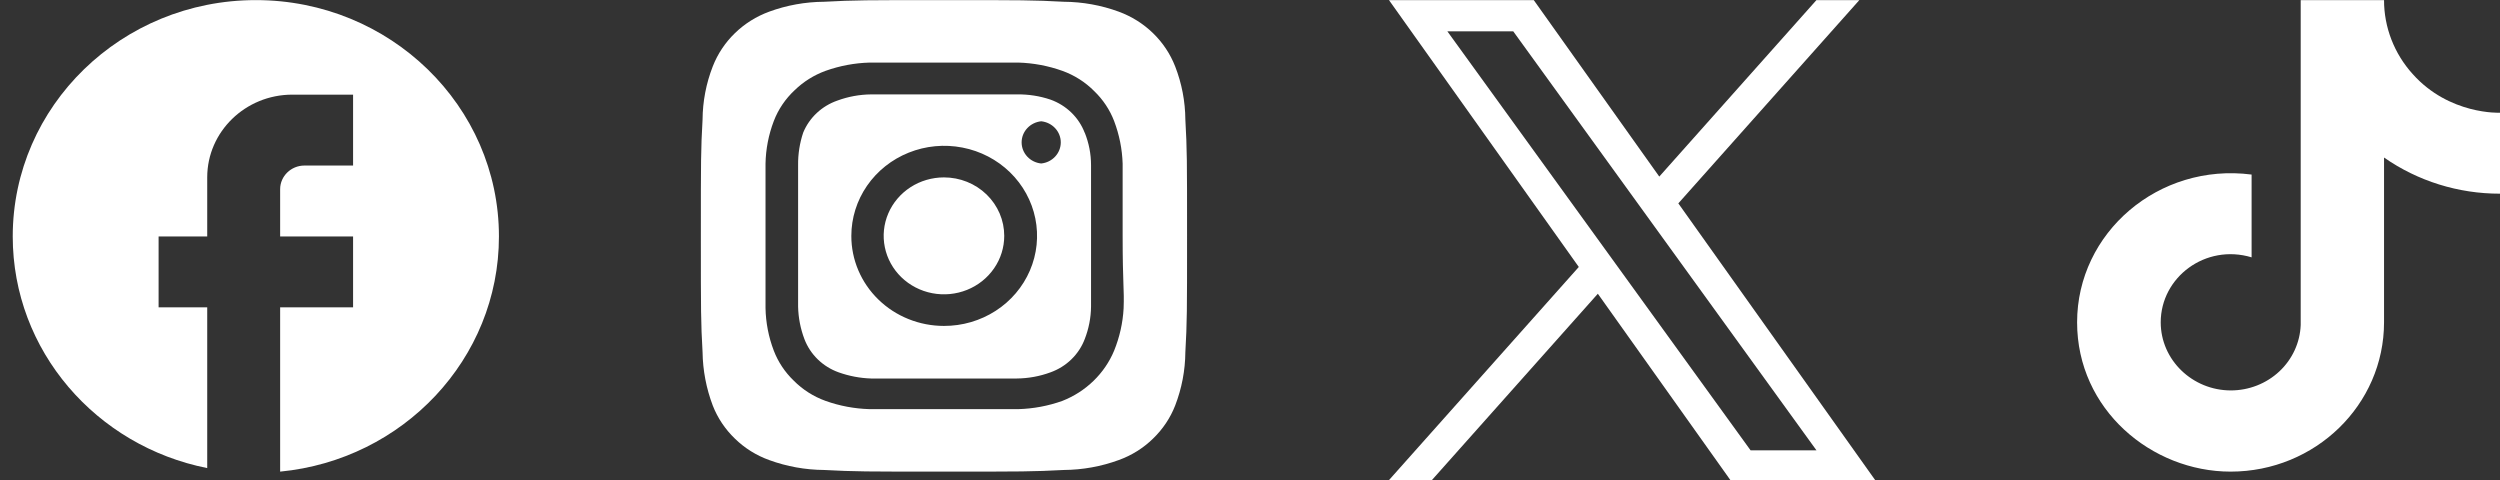 <svg width="125" height="24" viewBox="0 0 125 24" fill="none" xmlns="http://www.w3.org/2000/svg">
<rect x="0" y="0" width="125" height="24" fill="#333333" stroke="none"/>
<g id="Vector">
<path d="M24.947 11.823C24.947 5.299 19.501 0.005 12.792 0.005C6.082 0.005 0.637 5.299 0.637 11.823C0.637 17.542 4.818 22.305 10.361 23.404V15.368H7.93V11.823H10.361V8.868C10.361 6.587 12.269 4.732 14.615 4.732H17.654V8.277H15.223C14.554 8.277 14.007 8.809 14.007 9.459V11.823H17.654V15.368H14.007V23.581C20.145 22.99 24.947 17.956 24.947 11.823Z" fill="white"/>
<path d="M47.198 8.87C46.602 8.87 46.019 9.041 45.523 9.362C45.028 9.684 44.641 10.14 44.413 10.674C44.185 11.209 44.125 11.796 44.242 12.363C44.358 12.931 44.645 13.451 45.066 13.86C45.488 14.269 46.025 14.548 46.61 14.66C47.195 14.773 47.801 14.715 48.352 14.494C48.902 14.273 49.373 13.898 49.704 13.417C50.036 12.937 50.212 12.371 50.212 11.793C50.212 11.409 50.135 11.029 49.983 10.674C49.831 10.32 49.609 9.997 49.33 9.726C49.05 9.454 48.717 9.239 48.352 9.092C47.986 8.945 47.594 8.87 47.198 8.87ZM59.268 5.982C59.261 5.071 59.089 4.169 58.757 3.318C58.513 2.694 58.136 2.128 57.65 1.657C57.164 1.185 56.58 0.819 55.937 0.583C55.059 0.261 54.129 0.094 53.19 0.088C51.622 0.005 51.16 0.005 47.198 0.005C43.235 0.005 42.774 0.005 41.206 0.088C40.267 0.094 39.337 0.261 38.459 0.583C37.816 0.819 37.232 1.185 36.746 1.657C36.26 2.128 35.883 2.694 35.639 3.318C35.307 4.169 35.134 5.071 35.128 5.982C35.043 7.502 35.043 7.95 35.043 11.793C35.043 15.636 35.043 16.084 35.128 17.605C35.141 18.518 35.314 19.423 35.639 20.28C35.882 20.901 36.259 21.464 36.745 21.931C37.229 22.405 37.814 22.771 38.459 23.003C39.337 23.325 40.267 23.492 41.206 23.499C42.774 23.581 43.235 23.581 47.198 23.581C51.16 23.581 51.622 23.581 53.19 23.499C54.129 23.492 55.059 23.325 55.937 23.003C56.582 22.771 57.167 22.405 57.651 21.931C58.137 21.464 58.514 20.901 58.757 20.28C59.088 19.424 59.261 18.519 59.268 17.605C59.353 16.084 59.353 15.636 59.353 11.793C59.353 7.95 59.353 7.502 59.268 5.982ZM56.181 15.412C56.142 16.14 55.981 16.856 55.706 17.534C55.471 18.099 55.12 18.613 54.675 19.044C54.23 19.476 53.7 19.816 53.117 20.045C52.412 20.297 51.669 20.436 50.917 20.457H43.478C42.727 20.436 41.984 20.297 41.279 20.045C40.676 19.828 40.131 19.481 39.686 19.031C39.246 18.608 38.906 18.097 38.69 17.534C38.429 16.85 38.289 16.129 38.276 15.4V8.186C38.289 7.457 38.429 6.736 38.69 6.052C38.913 5.468 39.271 4.94 39.735 4.508C40.173 4.083 40.699 3.754 41.279 3.542C41.984 3.29 42.727 3.15 43.478 3.129H50.917C51.669 3.15 52.412 3.29 53.117 3.542C53.72 3.759 54.265 4.105 54.71 4.555C55.15 4.978 55.49 5.489 55.706 6.052C55.966 6.737 56.11 7.457 56.132 8.186V11.793C56.132 14.221 56.217 14.469 56.181 15.4V15.412ZM54.236 6.642C54.091 6.261 53.863 5.915 53.567 5.628C53.271 5.341 52.914 5.12 52.522 4.98C51.983 4.798 51.415 4.711 50.844 4.72H43.551C42.978 4.726 42.41 4.83 41.874 5.027C41.487 5.161 41.135 5.373 40.839 5.649C40.544 5.926 40.312 6.26 40.16 6.63C39.984 7.155 39.898 7.705 39.905 8.257V15.329C39.917 15.885 40.024 16.435 40.221 16.956C40.366 17.337 40.594 17.683 40.89 17.97C41.186 18.257 41.542 18.478 41.935 18.618C42.453 18.803 42.999 18.907 43.551 18.925H50.844C51.418 18.919 51.986 18.816 52.522 18.618C52.914 18.478 53.271 18.257 53.567 17.97C53.863 17.683 54.091 17.337 54.236 16.956C54.439 16.436 54.546 15.886 54.552 15.329V8.257C54.552 7.7 54.445 7.148 54.236 6.63V6.642ZM47.198 16.296C46.589 16.296 45.986 16.18 45.423 15.953C44.86 15.727 44.349 15.395 43.919 14.976C43.489 14.558 43.148 14.062 42.916 13.515C42.684 12.969 42.565 12.384 42.567 11.793C42.567 10.902 42.84 10.031 43.35 9.29C43.861 8.549 44.587 7.972 45.436 7.632C46.285 7.291 47.219 7.203 48.12 7.378C49.022 7.552 49.849 7.982 50.498 8.613C51.147 9.244 51.588 10.048 51.766 10.922C51.943 11.796 51.85 12.702 51.496 13.524C51.143 14.347 50.546 15.05 49.781 15.543C49.016 16.036 48.117 16.299 47.198 16.296ZM52.06 8.174C51.791 8.147 51.543 8.024 51.362 7.829C51.181 7.634 51.081 7.381 51.081 7.119C51.081 6.857 51.181 6.604 51.362 6.41C51.543 6.215 51.791 6.092 52.06 6.064C52.329 6.092 52.577 6.215 52.758 6.41C52.939 6.604 53.039 6.857 53.039 7.119C53.039 7.381 52.939 7.634 52.758 7.829C52.577 8.024 52.329 8.147 52.06 8.174Z" fill="white"/>
<path d="M83.917 10.168L92.967 0.005H90.822L82.964 8.829L76.688 0.005H69.449L78.94 13.348L69.449 24.005H71.594L79.892 14.687L86.52 24.005H93.759L83.916 10.168H83.917ZM80.98 13.466L72.367 1.565H75.661L90.823 22.516H87.529L80.98 13.466V13.466Z" fill="white"/>
<path d="M120.631 3.699C119.709 2.677 119.201 1.364 119.202 0.005H115.035V16.246C115.003 17.125 114.621 17.958 113.969 18.569C113.318 19.179 112.448 19.521 111.542 19.521C109.627 19.521 108.036 18.002 108.036 16.115C108.036 13.863 110.274 12.173 112.58 12.867V8.728C107.928 8.126 103.855 11.636 103.855 16.115C103.855 20.477 107.577 23.581 111.529 23.581C115.763 23.581 119.202 20.241 119.202 16.115V7.877C120.891 9.055 122.92 9.688 125 9.684V5.637C125 5.637 122.465 5.755 120.631 3.699Z" fill="white"/>
</g>
</svg>
